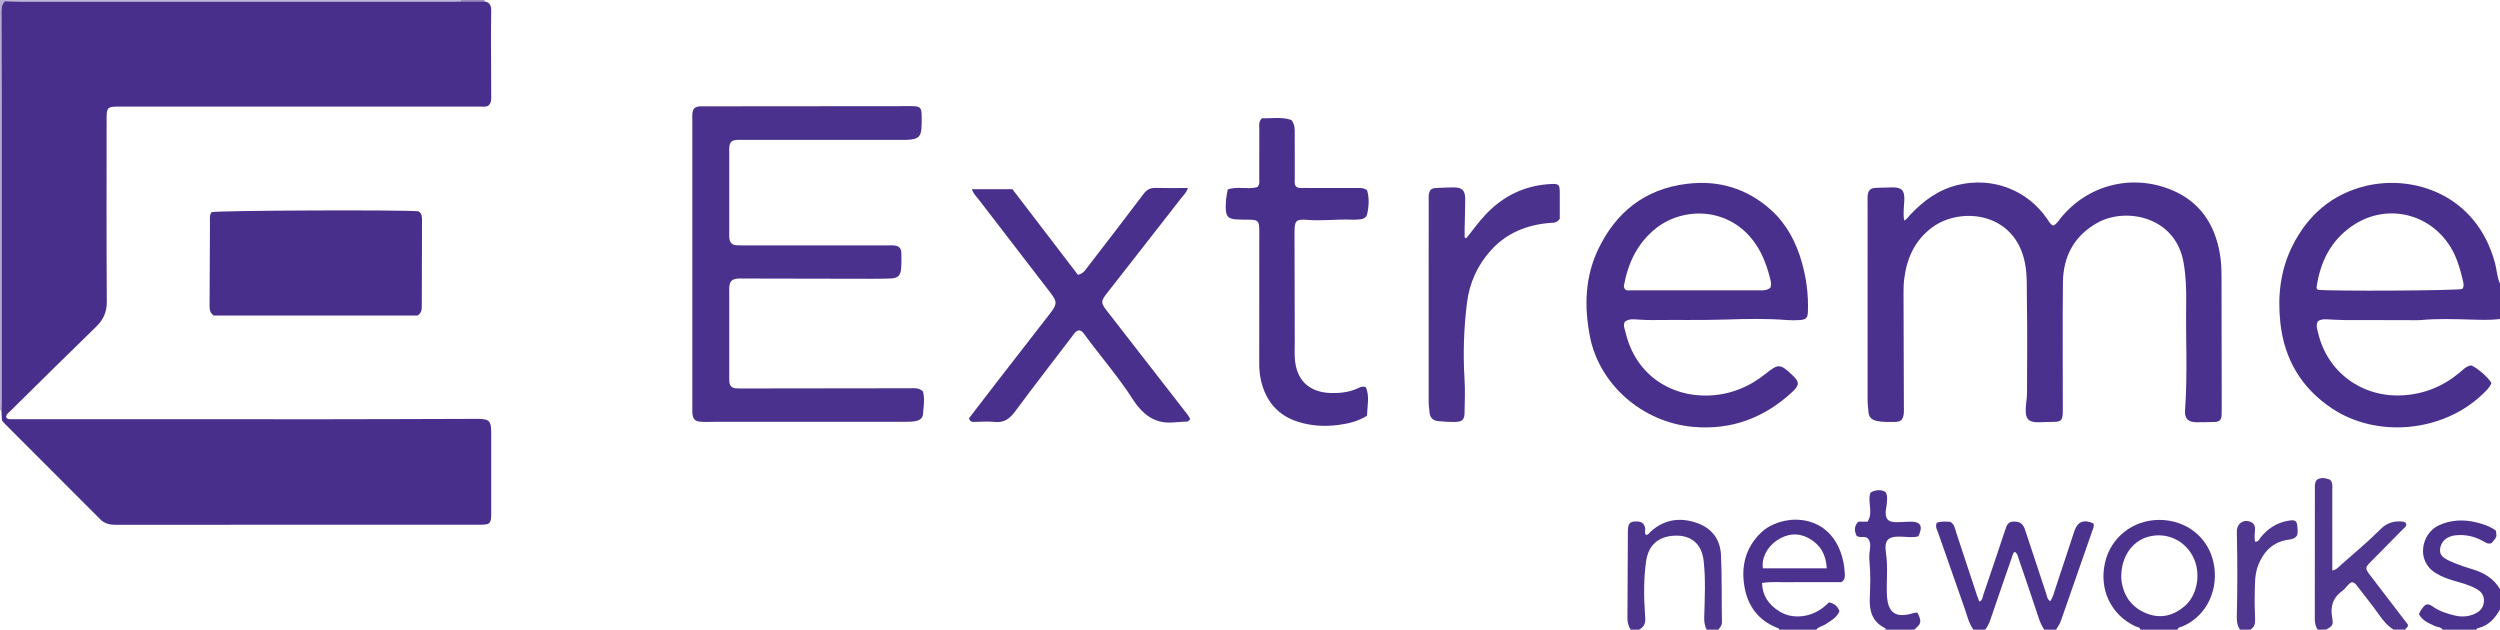 <?xml version="1.0" encoding="iso-8859-1"?>
<!-- Generator: Adobe Illustrator 27.0.0, SVG Export Plug-In . SVG Version: 6.00 Build 0)  -->
<svg version="1.1" id="Layer_1" xmlns="http://www.w3.org/2000/svg" xmlns:xlink="http://www.w3.org/1999/xlink" x="0px" y="0px"
	 viewBox="0 0 1481 373" style="enable-background:new 0 0 1481 373;" xml:space="preserve">
<g>
	<path style="fill:#49308D;" d="M1481,189c-5.926,0.734-11.84,0.454-17.8,0.297c-9.633-0.254-19.299-0.602-28.943,0.288
		c-2.808,0.259-5.66,0.051-8.492,0.051c-12.161,0.001-24.322,0.037-36.483-0.021c-3.652-0.017-7.302-0.301-10.954-0.453
		c-1.842-0.077-3.647,0.02-5.194,1.166c-1.362,2.344-0.398,4.682,0.104,6.846c5.363,23.111,25.703,38.165,49.526,37.05
		c12.958-0.606,24.224-5.169,34.161-13.369c2.143-1.768,4.053-4.01,7.042-4.403c3.77,1.643,9.475,6.564,11.98,10.4
		c-1.037,2.809-3.318,4.797-5.462,6.845c-23.291,22.25-62.336,26.073-89.105,8.198c-18.008-12.024-28.209-29.122-30.519-50.835
		c-1.672-15.714,0.032-30.937,7.058-45.151c9.1-18.408,23.576-30.964,43.665-35.783c27.854-6.682,65.301,4.805,76.419,45.514
		c1.12,4.099,1.173,8.444,2.996,12.36C1481,175,1481,182,1481,189z M1458.646,171.181c1.285-1.67,0.702-3.536,0.297-5.258
		c-1.254-5.325-2.682-10.608-5.069-15.572c-11.274-23.441-39.37-31.171-60.681-16.353c-12.584,8.75-18.821,21.507-20.892,36.455
		c-0.051,0.368,0.502,0.821,0.753,1.203C1381.179,172.594,1455.473,172.181,1458.646,171.181z"/>
	<path style="fill:#4B328D;" d="M1169,373c-2.769-3.997-3.783-8.706-5.356-13.188c-5.165-14.715-10.367-29.417-15.471-44.153
		c-0.627-1.809-1.9-3.616-0.817-5.954c2.546-1.07,5.334-0.645,7.881-0.623c2.755,1.533,2.9,4.234,3.666,6.524
		c4.21,12.597,8.336,25.222,12.503,37.834c0.31,0.937,0.721,1.84,1.161,2.952c1.995-0.795,1.896-2.701,2.375-4.096
		c4.365-12.724,8.668-25.469,12.901-38.238c0.874-2.636,1.565-5.107,5.094-5.09c3.787,0.018,5.488,1.151,6.841,5.226
		c4.13,12.448,8.188,24.92,12.342,37.36c0.507,1.52,0.554,3.334,2.429,4.605c1.821-2.591,2.428-5.646,3.388-8.493
		c3.714-11.009,7.253-22.077,10.939-33.095c1.871-5.594,5.644-7.057,11.278-4.481c0.614,1.674-0.244,3.157-0.782,4.694
		c-6.138,17.542-12.293,35.077-18.374,52.638c-0.711,2.052-1.824,3.813-2.997,5.578c-2.333,0-4.667,0-7,0
		c-1.34-2.055-2.377-4.213-3.156-6.58c-3.88-11.787-7.904-23.527-11.933-35.264c-0.521-1.518-0.709-3.296-2.344-4.239
		c-1.126,0.663-1.253,1.843-1.623,2.917c-4.261,12.367-8.587,24.711-12.778,37.102c-0.753,2.225-1.665,4.274-3.165,6.064
		C1173.667,373,1171.333,373,1169,373z"/>
	<path style="fill:#4F368F;" d="M1373,373c-1.349-1.989-1.721-4.152-1.714-6.571c0.072-25.661,0.043-51.322,0.047-76.983
		c0-1.654-0.227-3.354,1.084-5.116c2.522-1.799,5.336-1.103,7.903-0.161c1.824,1.963,1.329,4.05,1.333,6.001
		c0.03,14.163,0.016,28.327,0.016,42.49c0,1.65,0,3.299,0,5.332c2.604-0.486,3.89-2.283,5.39-3.592
		c7.901-6.897,15.915-13.675,23.356-21.076c3.728-3.708,8.161-4.921,13.232-4.294c0.452,0.056,0.912,0.304,1.296,0.568
		c0.253,0.175,0.375,0.538,0.558,0.82c0.069,1.574-1.196,2.264-2.109,3.188c-6.322,6.4-12.651,12.794-18.961,19.205
		c-3.405,3.459-3.409,3.99-0.378,7.945c7.585,9.898,15.163,19.801,22.377,29.224c0.329,1.93-1.441,1.888-1.429,3.019
		c-2.333,0-4.667,0-7,0c-3.573-2.17-6.124-5.263-8.532-8.655c-4.212-5.933-8.786-11.608-13.225-17.38
		c-0.698-0.908-1.347-1.928-3.127-2.057c-2.18,0.938-3.323,3.582-5.484,5.089c-5.459,3.806-7.242,9.133-6.081,15.62
		c0.809,4.518,0.436,5.121-3.55,7.382C1376.333,373,1374.667,373,1373,373z"/>
	<path style="fill:#4B328E;" d="M1054,373c-0.033-0.872-0.756-0.91-1.345-1.145c-10.83-4.316-17.078-12.572-19.136-23.727
		c-2.266-12.282,0.304-23.436,9.612-32.499c11.11-10.818,37.768-12.874,46.953,10.667c1.712,4.389,2.565,8.921,2.769,13.592
		c0.072,1.641,0.265,3.383-1.979,4.983c-4.671,0-9.971,0-15.27,0c-5.16,0-10.322-0.073-15.48,0.02
		c-5.256,0.095-10.553-0.44-16.305,0.459c0.252,7.745,4.103,12.833,9.891,16.59c4.795,3.113,10.245,3.855,15.826,2.782
		c5.516-1.06,10.122-3.977,13.922-7.878c3.212,0.64,5.116,2.24,6.247,5.17c-1.489,3.911-5.152,5.689-8.406,7.893
		c-1.698,1.15-4.008,1.248-5.297,3.093C1068.667,373,1061.333,373,1054,373z M1082.165,336.699
		c-0.374-8.283-3.904-14.012-10.346-17.667c-6.49-3.683-13.113-3.033-19.27,1.146c-5.819,3.949-9.21,10.807-8.184,16.521
		C1056.682,336.699,1069.05,336.699,1082.165,336.699z"/>
	<path style="fill:#4B328D;" d="M1268,373c-0.365-1.599-1.938-1.469-2.991-1.966c-14.451-6.814-21.612-21.756-17.999-37.706
		c3.396-14.99,16.582-25.366,32.201-25.34c15.966,0.027,29.137,10.327,32.213,25.856c2.928,14.778-3.597,30.815-18.433,37.195
		c-1.06,0.456-2.627,0.362-2.992,1.961C1282.667,373,1275.333,373,1268,373z M1256.635,341.343c0.025,0.46-0.019,1.806,0.185,3.112
		c1.426,9.111,6.338,15.619,14.936,18.991c8.218,3.223,15.719,1.293,22.301-4.243c7.392-6.217,9.812-18.438,5.767-27.948
		c-4.637-10.902-16.17-16.448-27.46-13.206C1263.033,320.73,1256.732,329.716,1256.635,341.343z"/>
	<path style="fill:#4D358E;" d="M1011,373c-1.089-2.237-1.49-4.441-1.425-7.077c0.278-11.268,0.959-22.571-0.355-33.816
		c-1.165-9.964-7.355-14.863-16.229-14.799c-9.183,0.066-16.354,4.403-17.845,15.234c-1.4,10.166-1.458,20.496-0.661,30.778
		c0.077,0.99,0.111,1.982,0.171,2.974c0.18,2.998-0.884,5.317-3.655,6.706c-1.667,0-3.333,0-5,0
		c-1.426-2.132-1.935-4.448-1.914-7.037c0.142-17.156,0.168-34.312,0.263-51.468c0.026-4.707,1.455-5.878,6.022-5.54
		c2.672,0.198,3.78,1.671,4.235,4.055c0.243,1.273-0.671,2.667,0.467,3.868c1.525,0.019,2.105-1.386,3.041-2.205
		c7.865-6.885,16.776-8.297,26.536-5.089c9.255,3.042,14.425,9.721,14.863,19.214c0.615,13.3,0.325,26.64,0.558,39.961
		c0.034,1.947-1.272,2.889-2.072,4.241C1015.667,373,1013.333,373,1011,373z"/>
	<path style="fill:#4B328E;" d="M1447,373c-1.081-1.687-3.067-1.441-4.605-2.152c-3.597-1.663-7.339-3.129-9.425-7.016
		c1.069-2.39,2.336-4.446,4.119-5.625c1.955-0.512,3.035,0.4,4.104,1.143c3.899,2.71,8.323,4.161,12.851,5.253
		c4.133,0.997,8.264,0.783,12.201-1.059c3.312-1.55,5.201-4.083,5.247-7.805c0.042-3.395-1.884-5.472-4.71-7.024
		c-4.125-2.266-8.646-3.375-13.096-4.69c-3.837-1.134-7.532-2.482-10.964-4.648c-11.725-7.403-8.172-23.478,2.059-28.18
		c7.211-3.314,14.804-3.577,22.432-1.688c4.022,0.996,7.963,2.35,11.328,4.825c0.628,3.765,0.628,3.765-2.514,7.381
		c-2.008,0.847-3.515-0.299-5.114-1.191c-4.923-2.745-10.202-3.947-15.83-3.452c-4.759,0.419-8.108,2.789-9.202,6.43
		c-0.974,3.242-0.311,5.551,2.539,7.329c1.957,1.221,4.126,2.15,6.286,2.986c3.092,1.196,6.226,2.321,9.41,3.24
		c7.036,2.031,13.051,5.422,16.883,11.943c0,4,0,8,0,12c-2.887,5.144-6.548,9.418-12.547,10.993
		c-0.655,0.172-1.274,0.224-1.453,1.007C1460.333,373,1453.667,373,1447,373z"/>
	<path style="fill:#4B328E;" d="M1117,373c0.15-0.57-0.147-0.849-0.625-1.091c-7.488-3.778-9.059-10.318-8.711-17.992
		c0.317-6.974,0.504-13.971-0.166-20.95c-0.223-2.323-0.168-4.622,0.175-6.955c0.36-2.449,0.596-5.003-1.202-7.142
		c-1.882-1.485-4.308-0.03-6.551-1.346c-1.37-2.769-1.792-5.619,0.918-8.486c1.789,0,3.589,0,5.503,0
		c3.656-5.547-0.358-11.892,1.792-17.28c3.167-1.664,5.978-1.896,8.831-0.33c1.553,2.571,0.834,5.249,0.666,7.86
		c-0.085,1.322-0.494,2.627-0.55,3.948c-0.173,4.081,1.391,5.91,5.469,6.061c2.984,0.111,5.981-0.189,8.974-0.264
		c6.232-0.156,7.858,2.6,4.924,8.664c-3.144,0.908-6.457,0.385-9.75,0.233c-8.445-0.391-10.618,1.872-9.402,10.091
		c1.178,7.958,0.189,15.947,0.484,23.922c0.408,11.019,5.039,14.55,15.78,11.249c0.805-0.247,1.603-0.438,2.429-0.109
		c2.486,5.291,2.299,6.223-1.987,9.915C1128.333,373,1122.667,373,1117,373z"/>
	<path style="fill:#4F368F;" d="M1327,373c-1.757-2.412-1.981-5.144-1.91-8.032c0.401-16.158,0.38-32.318,0.028-48.477
		c-0.015-0.666-0.026-1.334,0.002-2c0.2-4.786,4.607-7.312,8.763-5.008c1.672,0.927,2.08,2.492,1.982,4.263
		c-0.134,2.409-0.538,4.835,0.151,7.234c2.137-0.149,2.547-1.855,3.45-2.933c4.209-5.025,9.327-8.4,15.898-9.532
		c4.513-0.778,5.406-0.237,5.669,4.223c0.088,1.491,0.281,2.99-0.289,4.464c-1.196,1.899-3.172,2.247-5.164,2.532
		c-9.012,1.286-14.435,6.743-17.751,14.9c-2.273,5.593-1.954,11.434-2.116,17.223c-0.14,4.991-0.006,9.997,0.214,14.987
		c0.118,2.679-0.437,4.82-2.927,6.155C1331,373,1329,373,1327,373z"/>
	<path style="fill:#C0B8D9;" d="M3,0c90,0,180,0,270,0c0.011,0.29-0.007,0.579-0.054,0.866c-1.162,0.044-2.324,0.128-3.486,0.128
		C184.107,1,98.754,1.002,13.401,0.987C9.922,0.986,6.443,0.811,2.964,0.717C3.012,0.48,3.024,0.241,3,0z"/>
	<path style="fill:#B6ACD2;" d="M3,0c0.024,0.241,0.012,0.48-0.036,0.717C0.772,2.75,0.851,5.415,0.861,8.09
		c0.067,17.664,0.152,35.328,0.158,52.992c0.019,58.833,0.009,117.665-0.001,176.498c0,1.828-0.116,3.657-0.179,5.485
		C0.557,243.076,0.277,243.054,0,243C0,162,0,81,0,0C1,0,2,0,3,0z"/>
	<path style="fill:#9687BC;" d="M272.946,0.866C272.993,0.579,273.011,0.29,273,0c4.667,0,9.333,0,14,0
		c-0.058,0.302-0.028,0.595,0.089,0.88C282.374,0.875,277.66,0.871,272.946,0.866z"/>
	<path style="fill:#482F8C;" d="M272.946,0.866c4.714,0.005,9.429,0.009,14.143,0.014c3.214,0.419,3.924,2.667,3.906,5.404
		c-0.028,4.165-0.138,8.33-0.13,12.495c0.024,12.497,0.093,24.995,0.133,37.492c0.007,2.148,0.31,4.381-1.578,6.223
		c-1.354,0.963-3.067,0.647-4.704,0.647c-71.666,0.012-143.331,0.013-214.997,0.005c-5.779-0.001-6.553,0.686-6.556,6.614
		c-0.018,36.333-0.132,72.666,0.109,108.998c0.042,6.246-2.107,10.712-6.441,14.914c-16.864,16.351-33.545,32.892-50.265,49.39
		c-1.15,1.135-2.682,2.04-2.963,3.841c0.487,1.455,1.658,1.428,2.855,1.428c62.822,0.009,125.644,0.05,188.466,0.029
		c28.494-0.01,56.988-0.141,85.482-0.217c1-0.003,2-0.011,3,0.001c6.305,0.081,7.583,1.336,7.59,7.638
		c0.019,16.164,0.02,32.327-0.001,48.491c-0.008,5.889-0.71,6.576-6.637,6.577c-71.999,0.007-143.998-0.005-215.997,0.034
		c-3.49,0.002-6.451-0.711-9.031-3.305c-18.805-18.907-37.686-37.737-56.535-56.601c-0.583-0.584-1.077-1.257-1.638-1.919
		c-0.107-2.019-0.212-4.007-0.318-5.996c0.062-1.828,0.178-3.657,0.179-5.485c0.01-58.833,0.02-117.665,0.001-176.498
		C1.013,43.418,0.928,25.754,0.861,8.09c-0.01-2.675-0.089-5.34,2.103-7.373c3.479,0.094,6.958,0.269,10.436,0.27
		C98.754,1.002,184.107,1,269.46,0.993C270.622,0.993,271.784,0.91,272.946,0.866z"/>
	<path style="fill:#4A318D;" d="M1216.244,133.668c2.232-0.908,3.139-2.785,4.376-4.319c16.18-20.055,42.66-26.595,66.174-16.675
		c16.419,6.927,25.127,20.043,28.202,37.242c0.882,4.932,1.034,9.912,1.034,14.919c0.001,25.657,0.08,51.315,0.126,76.972
		c0.003,1.499-0.006,2.999-0.083,4.495c-0.125,2.416-1.498,3.603-3.861,3.66c-3.66,0.088-7.322,0.202-10.982,0.181
		c-4.924-0.028-7.171-2.105-6.809-7.067c1.544-21.133,0.364-42.287,0.675-63.427c0.12-8.146-0.147-16.291-1.595-24.364
		c-4.859-27.104-34.241-32.645-50.928-23.342c-13.786,7.686-20.312,19.85-20.49,35.266c-0.284,24.656-0.076,49.318-0.076,73.977
		c0,1,0.022,2-0.004,2.999c-0.126,4.893-1.078,5.767-5.929,5.746c-2.661-0.011-5.323,0.158-7.986,0.219
		c-6.383,0.147-8.343-1.846-8.028-8.347c0.144-2.983,0.731-5.955,0.743-8.934c0.072-18.327,0.254-36.659-0.072-54.981
		c-0.13-7.293,0.281-14.69-1.108-21.9c-5.917-30.716-38.558-33.648-55.155-21.167c-10.27,7.724-14.97,18.371-16.445,30.73
		c-0.373,3.127-0.374,6.312-0.368,9.47c0.043,21.988,0.134,43.976,0.207,65.964c0.004,1.166,0.064,2.338-0.024,3.498
		c-0.309,4.066-1.578,5.492-5.548,5.461c-3.476-0.027-6.976,0.213-10.445-0.555c-2.981-0.66-4.758-2.19-4.964-5.336
		c-0.142-2.152-0.496-4.3-0.498-6.45c-0.031-39.488-0.023-78.976-0.023-118.464c0-1-0.072-2.006,0.017-2.998
		c0.312-3.476,1.604-4.733,5.032-4.87c3.157-0.126,6.317-0.203,9.476-0.262c5.66-0.106,7.449,1.722,7.235,7.51
		c-0.147,3.973-0.802,7.938-0.078,12.16c1.577-0.797,2.418-2.223,3.498-3.37c7.89-8.375,16.82-14.952,28.297-17.741
		c20.337-4.943,41.133,2.853,52.951,20.181C1213.718,131.11,1214.407,132.66,1216.244,133.668z"/>
	<path style="fill:#49318D;" d="M546.756,231.883c1.218,4.413,0.353,8.882,0.061,13.313c-0.139,2.113-1.527,3.531-3.768,4.122
		c-2.144,0.565-4.285,0.542-6.446,0.542c-37.331,0.003-74.663,0.001-111.994,0.005c-2.997,0-6.003,0.193-8.99,0.022
		c-4.072-0.234-5.237-1.531-5.473-5.56c-0.058-0.997-0.01-1.999-0.01-2.999c0-56.83,0-113.66,0-170.491
		c0-1.167-0.089-2.342,0.024-3.498c0.294-3.002,1.414-4.08,4.4-4.328c0.828-0.069,1.666-0.017,2.499-0.018
		c40.997-0.036,81.993-0.073,122.99-0.104c5.195-0.004,5.925,0.746,5.949,6.137c0.011,2.332,0.062,4.674-0.124,6.994
		c-0.374,4.658-1.763,6.084-6.437,6.677c-1.644,0.209-3.325,0.159-4.989,0.159c-31.332,0.008-62.663,0.006-93.995,0.007
		c-1.333,0-2.672-0.069-3.998,0.03c-3.013,0.224-4.116,1.297-4.413,4.299c-0.115,1.156-0.035,2.331-0.035,3.498
		c-0.001,15.495-0.002,30.989,0.002,46.484c0,1.333-0.059,2.675,0.072,3.996c0.246,2.488,1.641,3.98,4.183,4.117
		c2.157,0.116,4.323,0.072,6.485,0.072c27.832,0.004,55.664,0.002,83.495,0.003c1.167,0,2.348-0.108,3.497,0.038
		c2.911,0.37,4.133,1.594,4.227,4.552c0.101,3.159,0.102,6.343-0.171,9.488c-0.324,3.73-2.035,5.323-5.808,5.514
		c-3.991,0.201-7.994,0.201-11.992,0.196c-25.163-0.034-50.327-0.093-75.49-0.143c-1.167-0.002-2.341-0.084-3.498,0.021
		c-3.4,0.308-4.694,1.625-4.986,5.034c-0.085,0.993-0.017,1.999-0.017,2.999c0,16.495-0.002,32.989,0.003,49.484
		c0,1.332-0.082,2.683,0.104,3.992c0.288,2.031,1.489,3.329,3.62,3.486c1.493,0.11,2.996,0.112,4.494,0.11
		c32.996-0.042,65.992-0.098,98.988-0.126C541.672,230.004,544.269,229.522,546.756,231.883z"/>
	<path style="fill:#49308D;" d="M962.522,190.614c-1.106,2.321-0.013,4.224,0.415,6.105c5.553,24.358,25.82,38.342,49.064,37.593
		c12.74-0.41,23.956-4.882,33.879-12.834c7.678-6.154,8.627-6.054,15.879,0.704c4.369,4.071,4.344,5.99-0.121,10.113
		c-16.647,15.37-36.212,22.662-58.864,20.562c-30.129-2.792-55.369-25.297-60.891-53.483c-3.476-17.74-2.976-35.217,4.896-51.696
		c10.53-22.043,27.715-35.73,52.443-38.769c18.835-2.315,35.599,2.639,49.788,15.351c9.3,8.332,14.908,18.985,18.331,30.899
		c2.779,9.674,4.037,19.513,3.659,29.563c-0.136,3.624-1.067,4.632-4.814,4.874c-2.488,0.161-5.009,0.208-7.491,0.009
		c-11.973-0.958-23.978-0.703-35.935-0.317c-14.816,0.479-29.621,0.133-44.428,0.317c-3.481,0.043-6.966-0.284-10.449-0.449
		C966.015,189.069,964.24,189.318,962.522,190.614z M1048.805,170.383c0.458-1.476,0.431-2.821,0.122-4.107
		c-1.831-7.613-4.327-14.954-8.757-21.526c-15.105-22.406-42.875-22.398-59.069-9.583c-11.001,8.706-16.582,20.424-19.057,33.899
		c-0.149,0.814-0.044,1.661,1.1,2.706c0.545,0.366,1.728,0.219,2.874,0.219c25.619,0.005,51.237,0.001,76.856,0.008
		C1044.88,172,1046.873,172.011,1048.805,170.383z"/>
	<path style="fill:#482F8C;" d="M247.336,186.935c-40.085,0-80.531,0-120.713,0c-2.357-1.594-2.481-3.746-2.471-5.953
		c0.075-16.489,0.142-32.979,0.229-49.468c0.01-1.976-0.353-4.027,0.931-5.819c3.487-1.042,113.866-1.499,122.671-0.504
		c1.961,1.285,2.024,3.289,2.018,5.323c-0.049,16.99-0.114,33.98-0.124,50.971C249.876,183.59,249.63,185.474,247.336,186.935z"/>
	<path style="fill:#49308D;" d="M705.127,248.322c-0.836,0.685-1.337,1.45-1.832,1.446c-4.96-0.041-9.913,1.14-14.869,0.204
		c-5.088-0.961-9.249-3.639-12.716-7.377c-1.577-1.7-3.043-3.549-4.287-5.505c-8.77-13.792-19.574-26.065-29.178-39.231
		c-0.687-0.941-1.42-1.865-2.799-2.155c-2.226,0.112-3.17,2.046-4.346,3.586c-11.313,14.812-22.701,29.569-33.811,44.533
		c-3.157,4.253-6.529,6.736-12.084,6.127c-3.947-0.433-7.985-0.085-11.981-0.01c-1.44,0.027-2.669-0.088-3.177-2.184
		c5.494-7.15,11.126-14.525,16.807-21.862c10.495-13.552,21.023-27.079,31.53-40.623c3.89-5.014,3.889-6.667-0.084-11.831
		c-14.207-18.467-28.442-36.911-42.624-55.397c-1.378-1.796-3.165-3.376-3.908-5.978c8.019,0,15.782,0,23.991,0
		c12.891,16.854,25.886,33.845,38.799,50.728c3.404-0.699,4.566-3.091,6.028-4.984c10.984-14.226,21.953-28.465,32.775-42.814
		c1.888-2.503,3.854-3.773,7.041-3.683c6.318,0.179,12.645,0.053,19.289,0.053c-0.661,2.589-2.501,4.135-3.858,5.883
		c-14.595,18.796-29.274,37.527-43.94,56.269c-3.857,4.929-3.884,5.84-0.031,10.798c15.929,20.497,31.866,40.988,47.786,61.492
		C704.144,246.445,704.479,247.209,705.127,248.322z"/>
	<path style="fill:#49308C;" d="M809.171,229.424c2.3,5.494,0.767,11.083,0.67,16.808c-5.199,3.345-11.039,4.715-16.912,5.496
		c-8.136,1.083-16.262,0.623-24.184-1.926c-11.86-3.816-18.723-12.123-21.632-23.96c-0.874-3.555-1.157-7.195-1.149-10.885
		c0.058-25.48,0.031-50.961,0.031-76.441c0-0.999,0.024-1.999-0.005-2.998c-0.128-4.43-0.93-5.255-5.244-5.358
		c-2.829-0.068-5.668,0.028-8.486-0.174c-4.697-0.336-6.003-1.838-6.12-6.637c-0.089-3.66,0.275-7.266,1.217-11.12
		c5.76-2.051,11.908,0.179,17.45-1.376c1.67-1.701,1.162-3.626,1.169-5.406c0.038-9.826,0.005-19.651,0.027-29.477
		c0.004-1.786-0.516-3.69,1.51-5.909c5.591,0.2,11.805-1.002,17.517,1.048c2.154,2.734,1.942,5.461,1.956,8.096
		c0.047,8.66-0.001,17.32,0.034,25.98c0.007,1.641-0.337,3.334,0.43,4.899c1.39,1.747,3.337,1.261,5.111,1.266
		c10.325,0.032,20.651,0.01,30.976,0.02c1.98,0.002,4.017-0.289,6.294,1.284c1.362,4.437,1.168,9.336,0.051,14.207
		c-0.453,1.975-2.176,2.884-4.125,3.082c-1.652,0.168-3.329,0.265-4.986,0.193c-8.801-0.381-17.572,0.868-26.407,0.125
		c-6.701-0.564-7.505,0.571-7.497,7.234c0.026,21.482,0.089,42.964,0.136,64.446c0.007,3.327-0.143,6.662,0.028,9.98
		c0.674,13.046,8.279,20.503,21.304,20.902c5.523,0.169,10.94-0.455,16.049-2.805C805.719,229.407,807.055,228.582,809.171,229.424z
		"/>
	<path style="fill:#4B328D;" d="M868.626,141.1c3.891-4.705,7.387-9.743,11.604-14.172c10.439-10.963,23.148-17.104,38.302-17.907
		c5.034-0.266,5.444,0.27,5.472,5.277c0.03,5.304,0.007,10.609,0.007,15.282c-1.702,2.654-3.795,2.324-5.773,2.48
		c-13.794,1.087-25.869,5.987-35.233,16.461c-7.866,8.798-12.535,19.249-13.968,30.883c-1.831,14.864-2.384,29.808-1.467,44.806
		c0.416,6.805,0.178,13.659,0.032,20.486c-0.081,3.808-1.415,5.144-5.191,5.241c-3.481,0.09-6.991-0.084-10.454-0.461
		c-2.913-0.317-4.845-1.895-5.099-5.156c-0.167-2.149-0.526-4.273-0.525-6.451c0.026-39.649,0.018-79.299,0.024-118.948
		c0-2.146-0.299-4.351,1.072-6.368c0.809-0.807,1.906-1.139,3.099-1.186c3.492-0.136,6.985-0.327,10.479-0.358
		c5.104-0.046,6.997,1.761,6.98,6.814c-0.02,5.992-0.227,11.983-0.337,17.975c-0.03,1.651-0.005,3.303-0.005,4.954
		C867.973,140.868,868.3,140.984,868.626,141.1z"/>
</g>
</svg>
